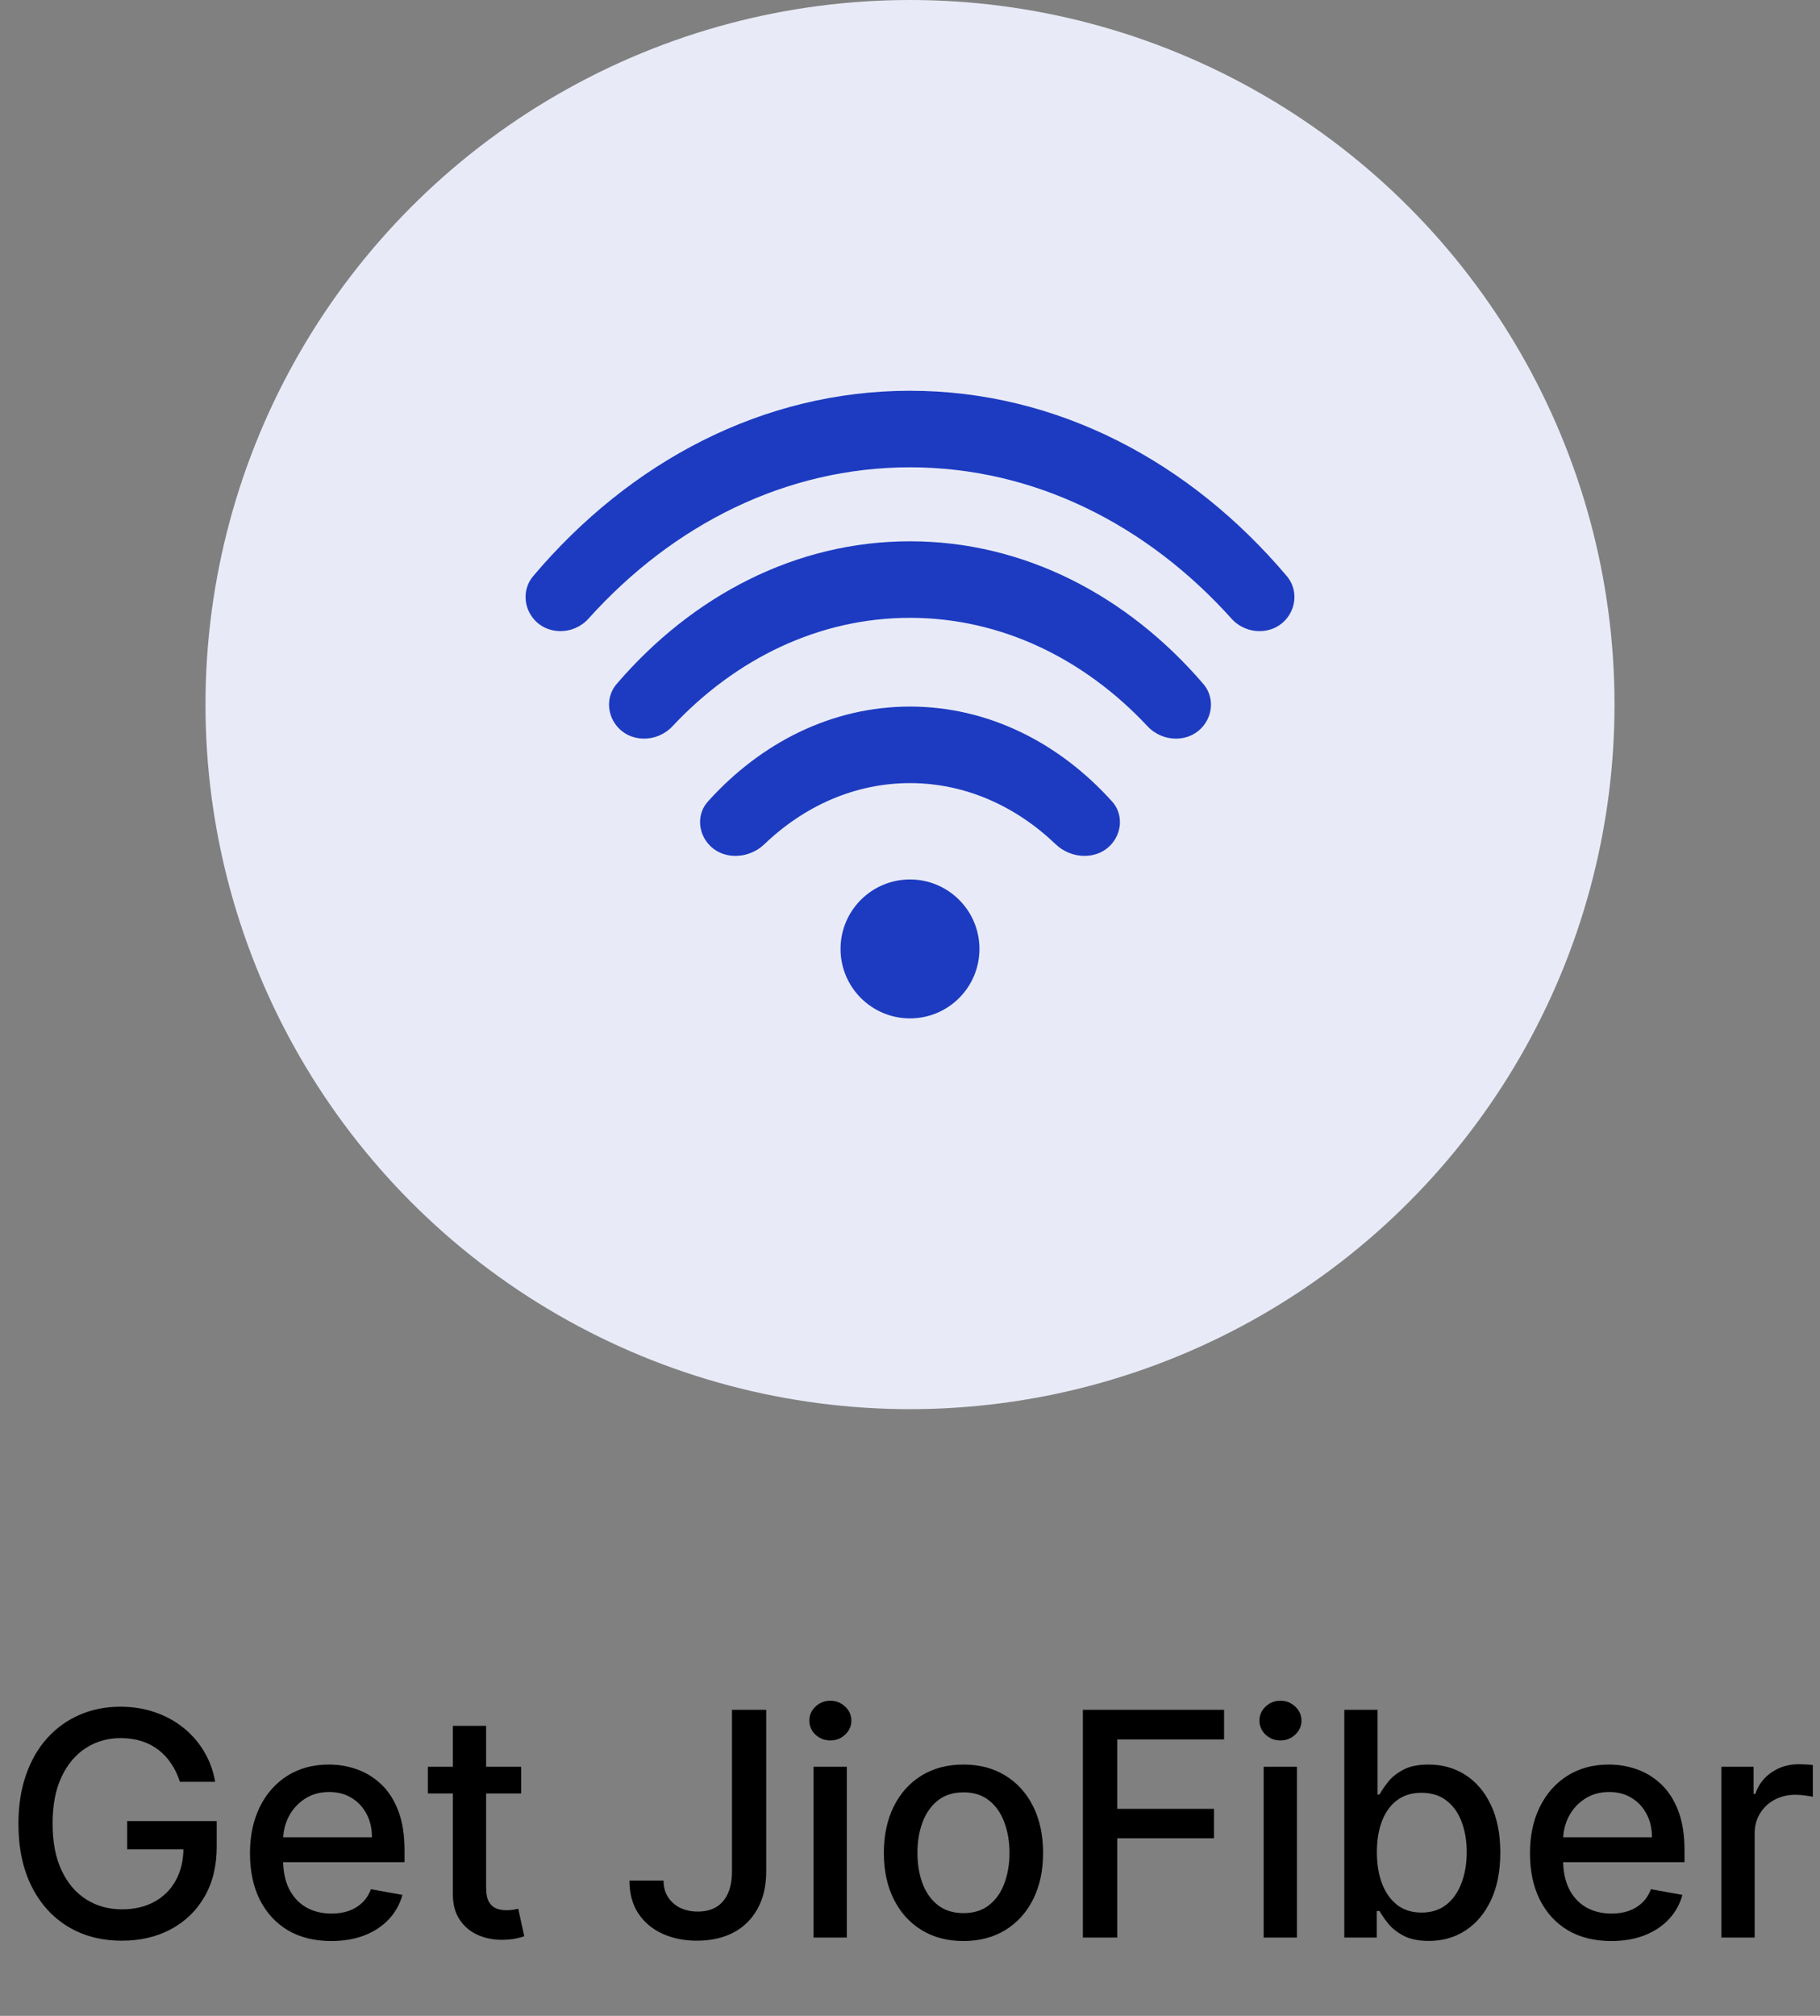 <svg width="93" height="103" viewBox="0 0 93 103" fill="none" xmlns="http://www.w3.org/2000/svg">
<rect x="0" y="0" width="93" height="103" fill="#808080" stroke="none"/>
<circle cx="46.5" cy="36" r="36" fill="#E8EBF7"/>
<path fill-rule="evenodd" clip-rule="evenodd" d="M36.136 43.047C36.843 43.958 38.227 43.933 39.059 43.135C41.099 41.181 43.685 40.013 46.5 40.013C49.315 40.013 51.901 41.182 53.941 43.135C54.773 43.933 56.157 43.958 56.864 43.047C57.349 42.423 57.358 41.544 56.83 40.957C54.12 37.944 50.49 36.102 46.5 36.102C42.511 36.102 38.88 37.944 36.17 40.957C35.642 41.544 35.651 42.423 36.136 43.047ZM58.638 37.109C59.426 37.952 60.807 37.969 61.514 37.058C62 36.431 62.008 35.551 61.491 34.949C57.619 30.436 52.33 27.657 46.5 27.657C40.669 27.657 35.381 30.436 31.509 34.949C30.992 35.55 31 36.431 31.486 37.057C32.193 37.968 33.574 37.952 34.362 37.109C37.586 33.663 41.839 31.568 46.5 31.568C51.161 31.568 55.414 33.663 58.638 37.109ZM62.926 31.607C63.695 32.464 65.072 32.475 65.778 31.565C66.267 30.935 66.272 30.05 65.757 29.44C60.809 23.582 54.007 19.966 46.5 19.966C38.992 19.966 32.191 23.582 27.243 29.439C26.728 30.049 26.733 30.934 27.222 31.565C27.928 32.474 29.305 32.464 30.074 31.607C34.381 26.811 40.154 23.877 46.5 23.877C52.846 23.877 58.619 26.811 62.926 31.607Z" fill="#1D3BC1"/>
<circle cx="46.5" cy="48.485" r="3.549" fill="#1D3BC1"/>
<path d="M9.192 91.04C9.083 90.695 8.935 90.386 8.749 90.114C8.567 89.837 8.35 89.602 8.096 89.409C7.842 89.212 7.552 89.062 7.227 88.96C6.905 88.858 6.55 88.807 6.164 88.807C5.509 88.807 4.918 88.975 4.391 89.312C3.865 89.65 3.448 90.144 3.141 90.796C2.838 91.443 2.687 92.237 2.687 93.176C2.687 94.119 2.84 94.917 3.147 95.568C3.454 96.22 3.874 96.714 4.408 97.051C4.942 97.388 5.55 97.557 6.232 97.557C6.865 97.557 7.416 97.428 7.886 97.171C8.359 96.913 8.725 96.549 8.982 96.079C9.244 95.606 9.374 95.049 9.374 94.409L9.829 94.494H6.499V93.046H11.073V94.369C11.073 95.347 10.865 96.195 10.448 96.915C10.035 97.631 9.463 98.184 8.732 98.574C8.005 98.964 7.172 99.159 6.232 99.159C5.179 99.159 4.255 98.917 3.46 98.432C2.668 97.947 2.05 97.26 1.607 96.369C1.164 95.475 0.942 94.415 0.942 93.188C0.942 92.26 1.071 91.426 1.329 90.688C1.586 89.949 1.948 89.322 2.414 88.807C2.884 88.288 3.435 87.892 4.067 87.619C4.704 87.343 5.399 87.204 6.153 87.204C6.781 87.204 7.367 87.297 7.908 87.483C8.454 87.669 8.939 87.932 9.363 88.273C9.791 88.614 10.145 89.019 10.425 89.489C10.706 89.954 10.895 90.472 10.994 91.04H9.192ZM16.927 99.176C16.067 99.176 15.326 98.992 14.705 98.625C14.088 98.254 13.611 97.733 13.273 97.062C12.94 96.388 12.773 95.599 12.773 94.693C12.773 93.799 12.94 93.011 13.273 92.329C13.611 91.648 14.08 91.115 14.682 90.733C15.289 90.35 15.997 90.159 16.808 90.159C17.3 90.159 17.777 90.24 18.239 90.403C18.701 90.566 19.116 90.822 19.484 91.171C19.851 91.519 20.141 91.972 20.353 92.528C20.565 93.081 20.671 93.754 20.671 94.546V95.148H13.734V93.875H19.006C19.006 93.428 18.916 93.032 18.734 92.688C18.552 92.339 18.296 92.064 17.967 91.864C17.641 91.663 17.258 91.562 16.819 91.562C16.342 91.562 15.925 91.68 15.569 91.915C15.217 92.146 14.944 92.449 14.751 92.824C14.561 93.195 14.467 93.599 14.467 94.034V95.028C14.467 95.612 14.569 96.108 14.773 96.517C14.982 96.926 15.271 97.239 15.643 97.454C16.014 97.667 16.448 97.773 16.944 97.773C17.266 97.773 17.559 97.727 17.825 97.636C18.09 97.542 18.319 97.401 18.512 97.216C18.705 97.03 18.853 96.801 18.955 96.528L20.563 96.818C20.434 97.292 20.203 97.706 19.87 98.062C19.541 98.415 19.126 98.689 18.626 98.886C18.13 99.079 17.563 99.176 16.927 99.176ZM26.63 90.273V91.636H21.863V90.273H26.63ZM23.141 88.182H24.84V96.438C24.84 96.767 24.889 97.015 24.988 97.182C25.086 97.345 25.213 97.456 25.369 97.517C25.528 97.574 25.7 97.602 25.886 97.602C26.022 97.602 26.141 97.593 26.244 97.574C26.346 97.555 26.425 97.54 26.482 97.528L26.789 98.932C26.691 98.97 26.55 99.008 26.369 99.046C26.187 99.087 25.959 99.11 25.687 99.114C25.24 99.121 24.823 99.042 24.437 98.875C24.05 98.708 23.738 98.451 23.499 98.102C23.261 97.754 23.141 97.316 23.141 96.79V88.182ZM37.403 87.364H39.153V95.614C39.153 96.36 39.005 96.998 38.709 97.528C38.418 98.059 38.007 98.464 37.477 98.744C36.946 99.021 36.325 99.159 35.613 99.159C34.958 99.159 34.369 99.04 33.846 98.801C33.327 98.562 32.916 98.216 32.613 97.761C32.314 97.303 32.164 96.746 32.164 96.091H33.908C33.908 96.413 33.982 96.691 34.13 96.926C34.282 97.161 34.488 97.345 34.749 97.477C35.014 97.606 35.318 97.671 35.658 97.671C36.03 97.671 36.344 97.593 36.602 97.438C36.863 97.278 37.062 97.046 37.198 96.739C37.334 96.432 37.403 96.057 37.403 95.614V87.364ZM41.572 99V90.273H43.271V99H41.572ZM42.43 88.926C42.134 88.926 41.88 88.828 41.668 88.631C41.46 88.43 41.356 88.191 41.356 87.915C41.356 87.635 41.46 87.396 41.668 87.199C41.88 86.998 42.134 86.898 42.43 86.898C42.725 86.898 42.977 86.998 43.185 87.199C43.398 87.396 43.504 87.635 43.504 87.915C43.504 88.191 43.398 88.43 43.185 88.631C42.977 88.828 42.725 88.926 42.43 88.926ZM49.232 99.176C48.414 99.176 47.7 98.989 47.09 98.614C46.48 98.239 46.007 97.714 45.67 97.04C45.333 96.365 45.164 95.578 45.164 94.676C45.164 93.771 45.333 92.979 45.67 92.301C46.007 91.623 46.48 91.097 47.09 90.722C47.7 90.347 48.414 90.159 49.232 90.159C50.05 90.159 50.764 90.347 51.374 90.722C51.984 91.097 52.458 91.623 52.795 92.301C53.132 92.979 53.3 93.771 53.3 94.676C53.3 95.578 53.132 96.365 52.795 97.04C52.458 97.714 51.984 98.239 51.374 98.614C50.764 98.989 50.05 99.176 49.232 99.176ZM49.238 97.75C49.768 97.75 50.208 97.61 50.556 97.329C50.905 97.049 51.162 96.676 51.329 96.21C51.499 95.744 51.584 95.231 51.584 94.671C51.584 94.114 51.499 93.602 51.329 93.136C51.162 92.667 50.905 92.29 50.556 92.006C50.208 91.722 49.768 91.579 49.238 91.579C48.704 91.579 48.261 91.722 47.908 92.006C47.56 92.29 47.3 92.667 47.13 93.136C46.963 93.602 46.88 94.114 46.88 94.671C46.88 95.231 46.963 95.744 47.13 96.21C47.3 96.676 47.56 97.049 47.908 97.329C48.261 97.61 48.704 97.75 49.238 97.75ZM55.333 99V87.364H62.549V88.875H57.089V92.421H62.032V93.926H57.089V99H55.333ZM64.572 99V90.273H66.271V99H64.572ZM65.43 88.926C65.134 88.926 64.88 88.828 64.668 88.631C64.46 88.43 64.356 88.191 64.356 87.915C64.356 87.635 64.46 87.396 64.668 87.199C64.88 86.998 65.134 86.898 65.43 86.898C65.725 86.898 65.977 86.998 66.185 87.199C66.397 87.396 66.504 87.635 66.504 87.915C66.504 88.191 66.397 88.43 66.185 88.631C65.977 88.828 65.725 88.926 65.43 88.926ZM68.692 99V87.364H70.391V91.688H70.494C70.592 91.506 70.734 91.296 70.92 91.057C71.105 90.818 71.363 90.61 71.692 90.432C72.022 90.25 72.458 90.159 72.999 90.159C73.704 90.159 74.333 90.337 74.886 90.693C75.439 91.049 75.872 91.562 76.187 92.233C76.505 92.903 76.664 93.71 76.664 94.653C76.664 95.597 76.507 96.405 76.192 97.079C75.878 97.75 75.446 98.267 74.897 98.631C74.348 98.99 73.721 99.171 73.016 99.171C72.486 99.171 72.052 99.081 71.715 98.903C71.382 98.725 71.121 98.517 70.931 98.278C70.742 98.04 70.596 97.828 70.494 97.642H70.352V99H68.692ZM70.357 94.636C70.357 95.25 70.446 95.788 70.624 96.25C70.802 96.712 71.06 97.074 71.397 97.335C71.734 97.593 72.147 97.722 72.636 97.722C73.143 97.722 73.567 97.587 73.908 97.318C74.249 97.046 74.507 96.676 74.681 96.21C74.859 95.744 74.948 95.22 74.948 94.636C74.948 94.061 74.861 93.544 74.687 93.085C74.516 92.627 74.259 92.265 73.914 92C73.573 91.735 73.147 91.602 72.636 91.602C72.143 91.602 71.727 91.729 71.386 91.983C71.049 92.237 70.793 92.591 70.619 93.046C70.444 93.5 70.357 94.03 70.357 94.636ZM82.333 99.176C81.473 99.176 80.733 98.992 80.112 98.625C79.494 98.254 79.017 97.733 78.68 97.062C78.346 96.388 78.18 95.599 78.18 94.693C78.18 93.799 78.346 93.011 78.68 92.329C79.017 91.648 79.487 91.115 80.089 90.733C80.695 90.35 81.403 90.159 82.214 90.159C82.706 90.159 83.183 90.24 83.646 90.403C84.108 90.566 84.522 90.822 84.89 91.171C85.257 91.519 85.547 91.972 85.759 92.528C85.971 93.081 86.077 93.754 86.077 94.546V95.148H79.14V93.875H84.413C84.413 93.428 84.322 93.032 84.14 92.688C83.958 92.339 83.702 92.064 83.373 91.864C83.047 91.663 82.665 91.562 82.225 91.562C81.748 91.562 81.331 91.68 80.975 91.915C80.623 92.146 80.35 92.449 80.157 92.824C79.968 93.195 79.873 93.599 79.873 94.034V95.028C79.873 95.612 79.975 96.108 80.18 96.517C80.388 96.926 80.678 97.239 81.049 97.454C81.42 97.667 81.854 97.773 82.35 97.773C82.672 97.773 82.966 97.727 83.231 97.636C83.496 97.542 83.725 97.401 83.918 97.216C84.112 97.03 84.259 96.801 84.362 96.528L85.969 96.818C85.841 97.292 85.61 97.706 85.276 98.062C84.947 98.415 84.532 98.689 84.032 98.886C83.536 99.079 82.969 99.176 82.333 99.176ZM87.962 99V90.273H89.604V91.659H89.695C89.854 91.189 90.135 90.82 90.536 90.551C90.942 90.278 91.4 90.142 91.911 90.142C92.017 90.142 92.142 90.146 92.286 90.153C92.434 90.161 92.549 90.171 92.633 90.182V91.807C92.565 91.788 92.443 91.767 92.269 91.744C92.095 91.718 91.921 91.704 91.746 91.704C91.345 91.704 90.987 91.79 90.673 91.96C90.362 92.127 90.116 92.36 89.934 92.659C89.752 92.954 89.661 93.292 89.661 93.671V99H87.962Z" fill="black"/>
</svg>
